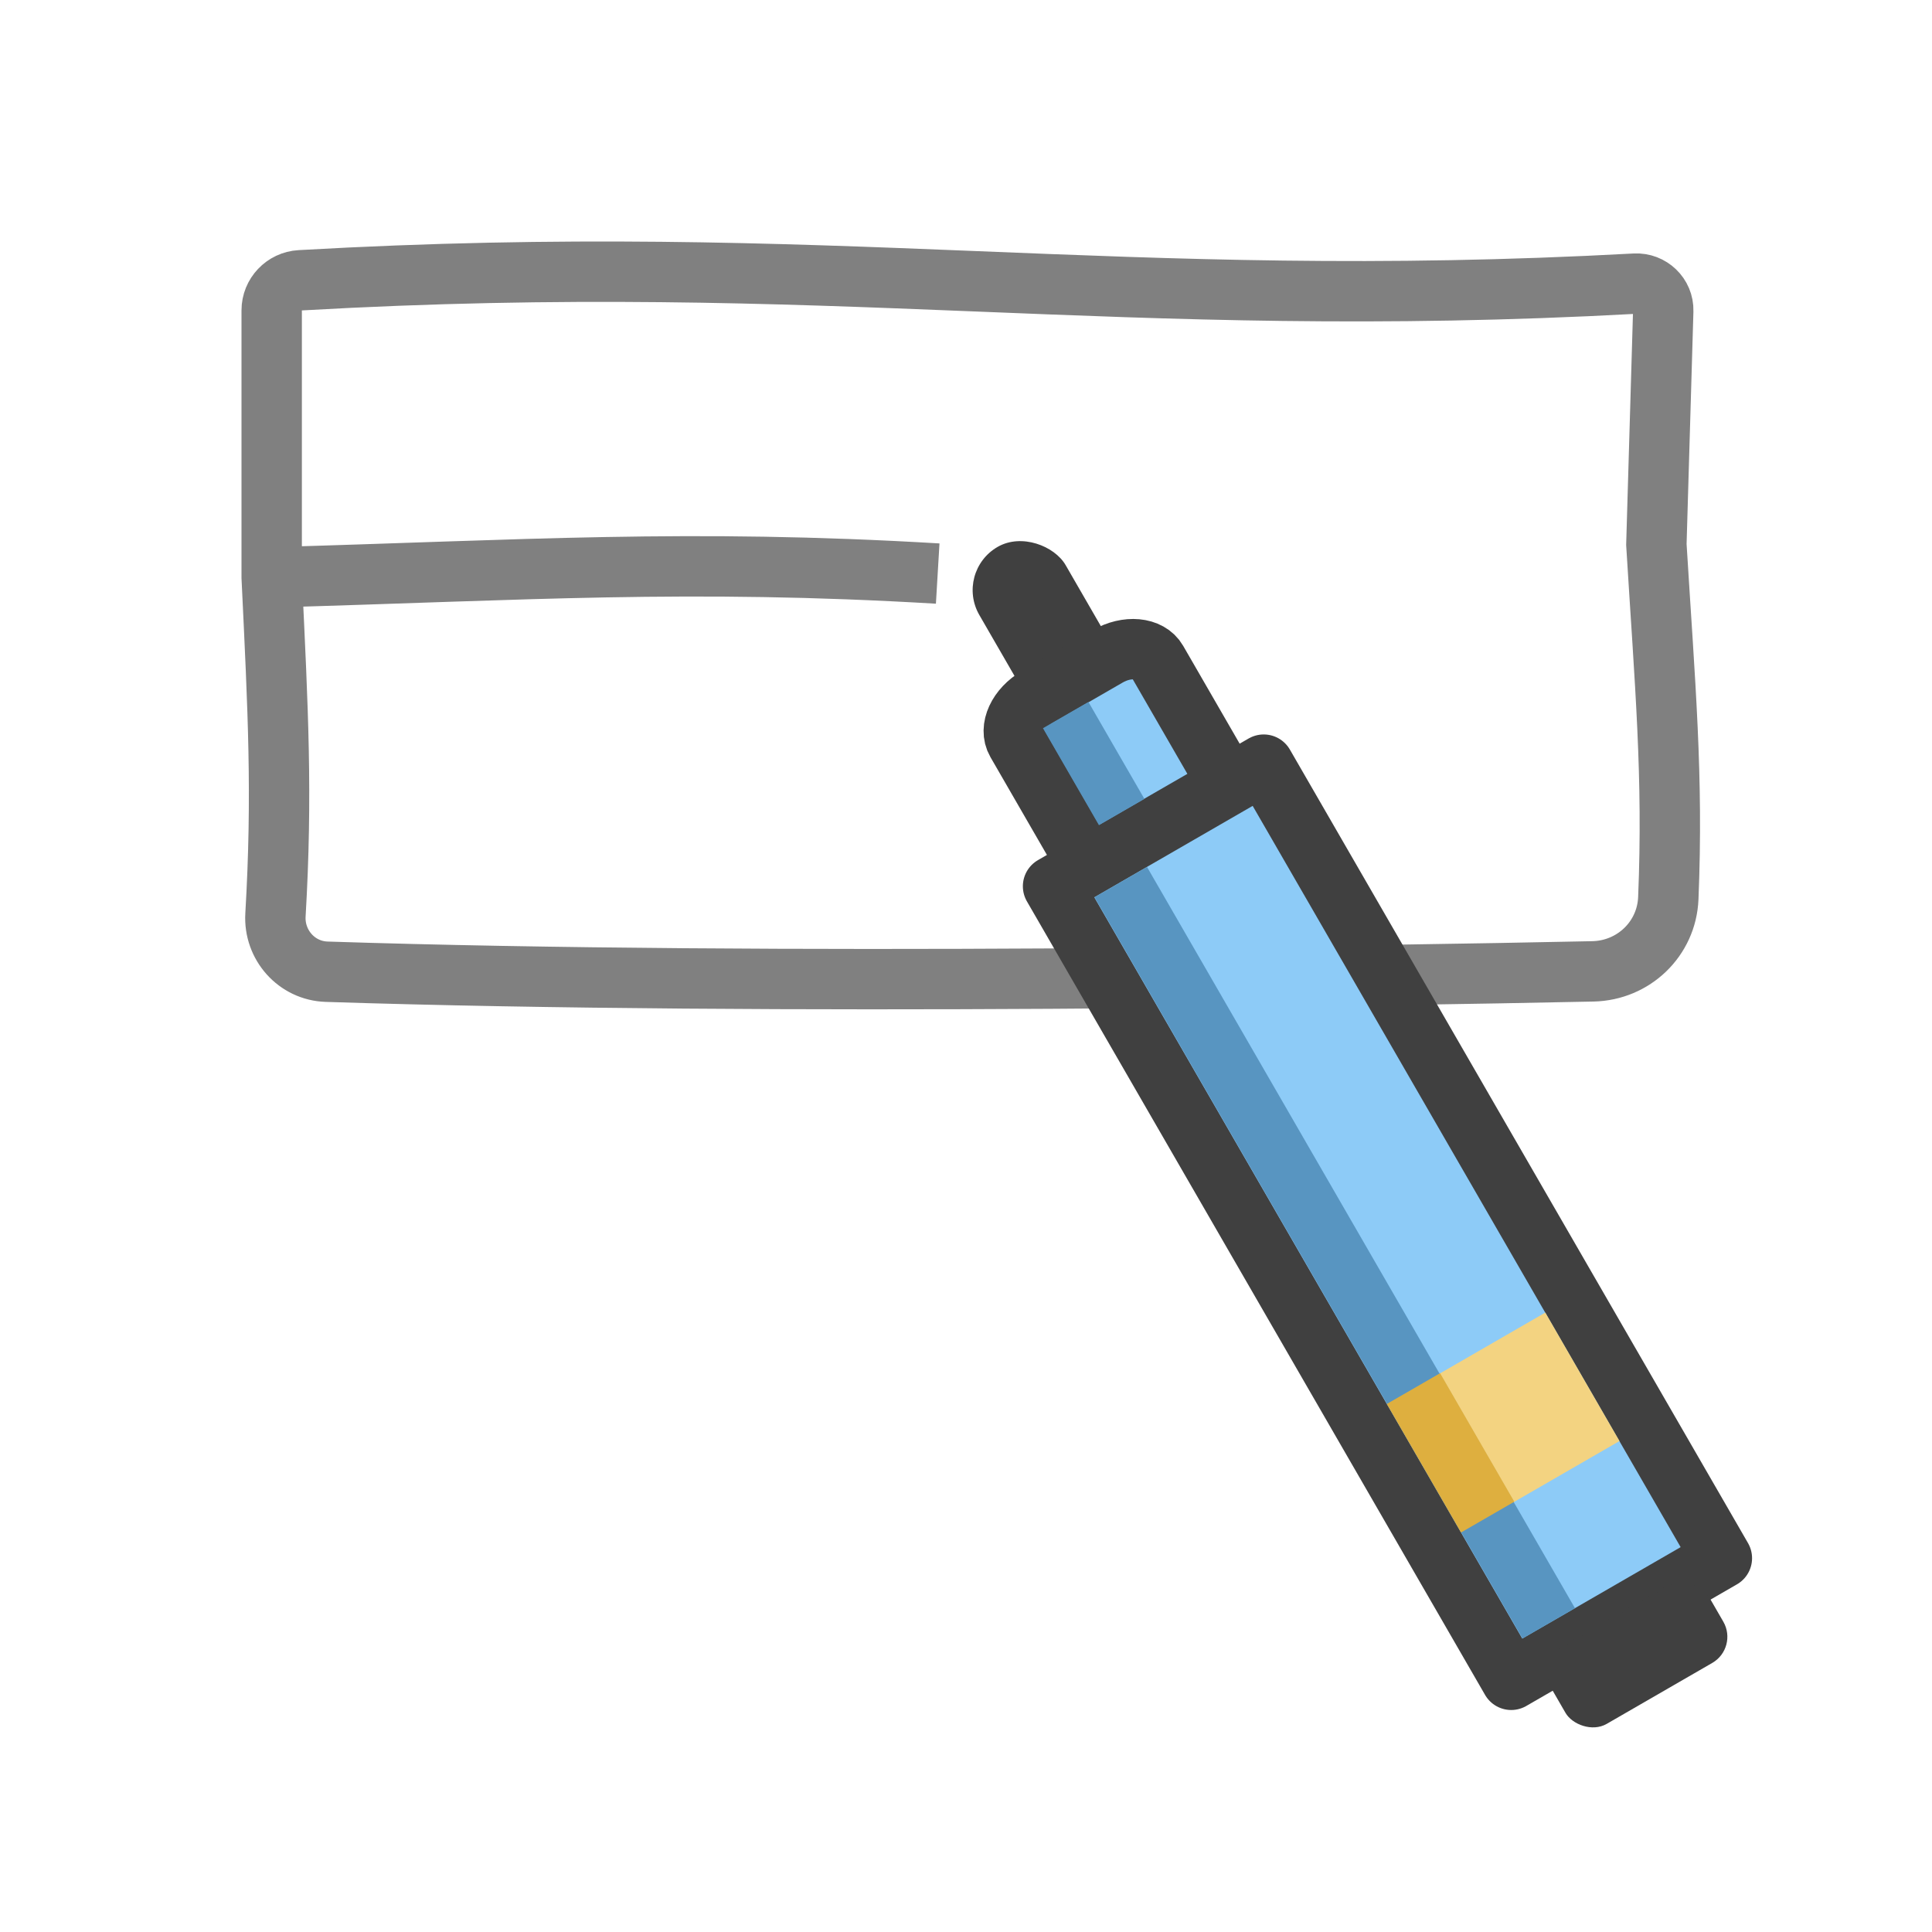 <svg width="512" height="512" viewBox="0 0 512 512" fill="none" xmlns="http://www.w3.org/2000/svg">
<path d="M72 153V82.245C72 78.019 75.339 74.516 79.557 74.276C220.713 66.239 296.065 82.658 433.308 75.167C437.415 74.943 440.896 78.268 440.775 82.379L438.956 144.303C441.255 181.79 443.457 205.506 442.118 238.039C441.674 248.814 432.915 257.196 422.133 257.421C367.442 258.563 205.178 261.377 86.552 257.516C78.605 257.258 72.54 250.401 73.002 242.462C74.871 210.38 73.693 188.51 72 153ZM72 153C139.171 151.105 182.277 148.073 248.5 152" stroke="#808080" stroke-width="16"/>
<rect x="252.93" y="151.543" width="26.415" height="62.468" rx="13.207" transform="rotate(-30 252.93 151.543)" fill="#404040"/>
<path d="M274.913 184.694C269.774 187.661 267.307 193.009 269.403 196.638L288.374 229.498L279.069 234.87L400.486 445.17L456.315 412.937L334.898 202.637L325.593 208.009L306.622 175.15C304.526 171.52 298.662 170.983 293.523 173.95L274.913 184.694Z" fill="#8DCBF7"/>
<path d="M288.374 229.498L269.403 196.638C267.307 193.009 269.774 187.661 274.913 184.694L293.523 173.95C298.662 170.983 304.526 171.52 306.622 175.15L325.593 208.009M288.374 229.498L279.069 234.87L400.486 445.17L456.315 412.937L334.898 202.637L325.593 208.009M288.374 229.498L325.593 208.009" stroke="#404040" stroke-width="16" stroke-linejoin="round"/>
<rect x="407.064" y="440.399" width="48.301" height="23.608" rx="8" transform="rotate(-30 407.064 440.399)" fill="#404040"/>
<rect x="290.06" y="237.783" width="16.064" height="226.827" transform="rotate(-30 290.06 237.783)" fill="#5895C1"/>
<rect x="276.395" y="192.982" width="13.914" height="29.667" transform="rotate(-30 276.395 192.982)" fill="#5895C1"/>
<rect x="381.567" y="363.988" width="32.279" height="39.314" transform="rotate(-30 381.567 363.988)" fill="#F3D381"/>
<rect x="367.521" y="372.066" width="16.304" height="39.328" transform="rotate(-30 367.521 372.066)" fill="#DEAF3F"/>
</svg>
